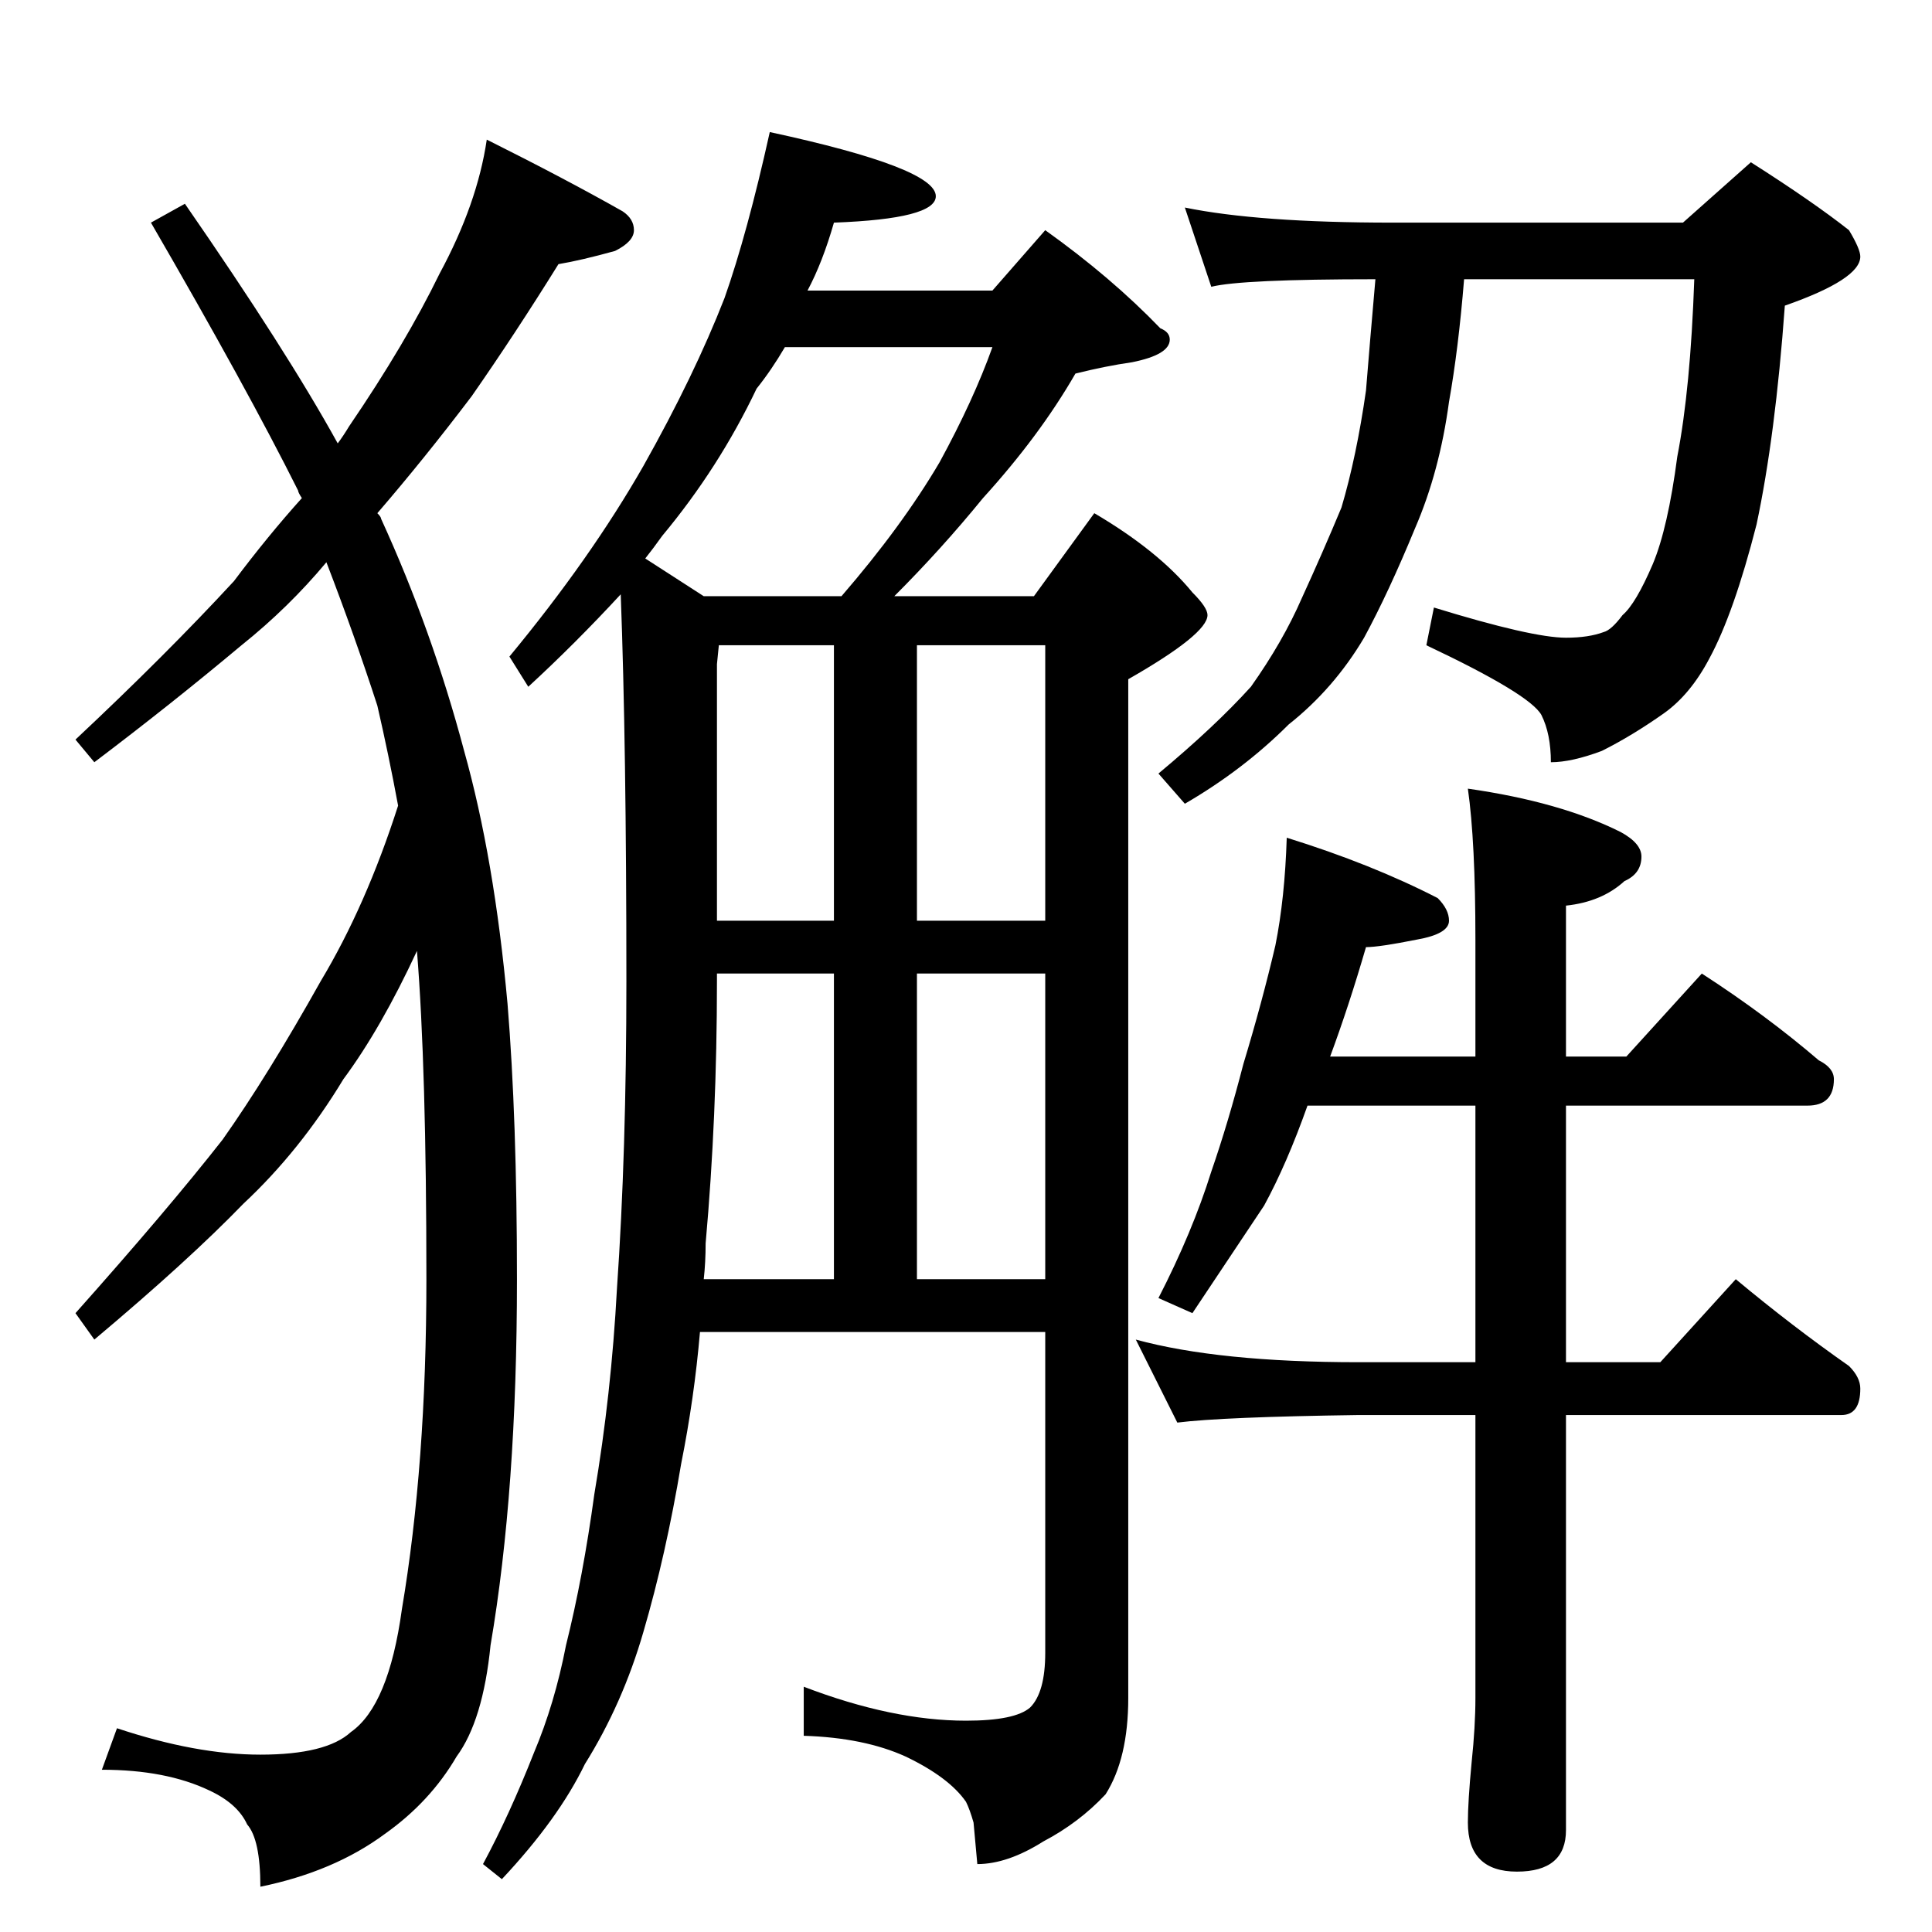 <?xml version="1.0" standalone="no"?>
<!DOCTYPE svg PUBLIC "-//W3C//DTD SVG 1.1//EN" "http://www.w3.org/Graphics/SVG/1.1/DTD/svg11.dtd" >
<svg xmlns="http://www.w3.org/2000/svg" xmlns:xlink="http://www.w3.org/1999/xlink" version="1.1" viewBox="0 -204 1024 1024">
  <g transform="matrix(1 0 0 -1 0 820)">
   <path fill="currentColor"
d="M258 950q42 -21 72 -38q6 -4 6 -10t-10 -11q-18 -5 -30 -7q-23 -37 -46 -70q-25 -33 -50 -62q2 -2 2 -3q27 -59 44 -123q16 -57 23 -134q5 -61 5 -146q0 -112 -14 -194q-4 -40 -18 -59q-14 -24 -38 -41q-27 -20 -66 -28q0 25 -7 33q-5 11 -20 18q-23 11 -57 11l8 22
q42 -14 76 -14q35 0 48 12q20 14 27 65q13 77 13 175q0 112 -5 174q-19 -41 -39 -68q-23 -38 -53 -66q-29 -30 -79 -72l-10 14q49 55 78 92q24 34 52 84q24 40 41 93q-5 27 -11 53q-12 37 -27 76q-20 -24 -45 -44q-37 -31 -78 -62l-10 12q48 45 84 84q18 24 36 44q-2 3 -2 4
q-27 54 -78 142l18 10q54 -78 81 -127q3 4 6 9q30 44 48 81q20 37 25 71zM408 954q88 -19 88 -34q0 -12 -54 -14q-6 -21 -14 -36h98l28 32q35 -25 61 -52q5 -2 5 -6q0 -8 -20 -12q-14 -2 -30 -6q-19 -33 -49 -66q-22 -27 -47 -52h74l32 44q34 -20 52 -42q8 -8 8 -12
q0 -10 -42 -34v-540q0 -32 -12 -51q-14 -15 -33 -25q-19 -12 -35 -12l-2 22q-2 7 -4 11q-9 13 -32 24q-22 10 -54 11v26q47 -18 86 -18q26 0 34 7q8 8 8 29v170h-183q-3 -35 -10 -70q-8 -48 -20 -89q-11 -38 -31 -70q-14 -29 -44 -61l-10 8q14 26 27 59q11 26 17 57
q9 36 15 80q9 53 12 109q5 72 5 163q0 125 -3 205q-24 -26 -49 -49l-10 16q43 52 71 101q27 48 43 89q12 34 24 88zM373 346h69v162h-62v-4q0 -72 -6 -139q0 -10 -1 -19zM486 346h68v162h-68v-162zM380 536h62v146h-61l-1 -10v-136zM486 682v-146h68v146h-68zM373 708h73
q32 37 52 71q18 33 28 61h-110q-7 -12 -15 -22q-20 -42 -50 -78q-5 -7 -9 -12zM628 914q39 -8 110 -8h154l36 32q33 -21 52 -36q6 -10 6 -14q0 -12 -40 -26q-5 -69 -15 -116q-12 -47 -25 -71q-10 -19 -24 -29q-17 -12 -33 -20q-16 -6 -27 -6q0 15 -5 25q-6 11 -61 37l4 20
q52 -16 70 -16q12 0 20 3q4 1 10 9q7 6 16 27q8 19 13 57q7 36 9 94h-122q-3 -37 -8 -65q-5 -37 -18 -67q-14 -34 -27 -58q-16 -27 -40 -46q-24 -24 -55 -42l-14 16q30 25 49 46q17 24 27 47q11 24 21 48q8 27 13 62q2 25 5 59q-71 0 -87 -4zM682 580q45 -14 80 -32
q6 -6 6 -12q0 -7 -17 -10q-20 -4 -27 -4q-9 -31 -19 -58h77v62q0 52 -4 80q49 -7 81 -23q11 -6 11 -13q0 -9 -9 -13q-12 -11 -31 -13v-80h32l40 44q34 -22 62 -46q8 -4 8 -10q0 -14 -14 -14h-128v-136h50l40 44q30 -25 60 -46q6 -6 6 -12q0 -14 -10 -14h-146v-220
q0 -22 -26 -22t-26 26q0 11 2 32q2 19 2 34v150h-62q-72 -1 -96 -4l-22 44q44 -12 118 -12h62v136h-89q-11 -31 -23 -53l-38 -57l-18 8q18 35 28 67q9 26 17 57q10 33 17 63q5 25 6 57z" />
  </g>

</svg>
